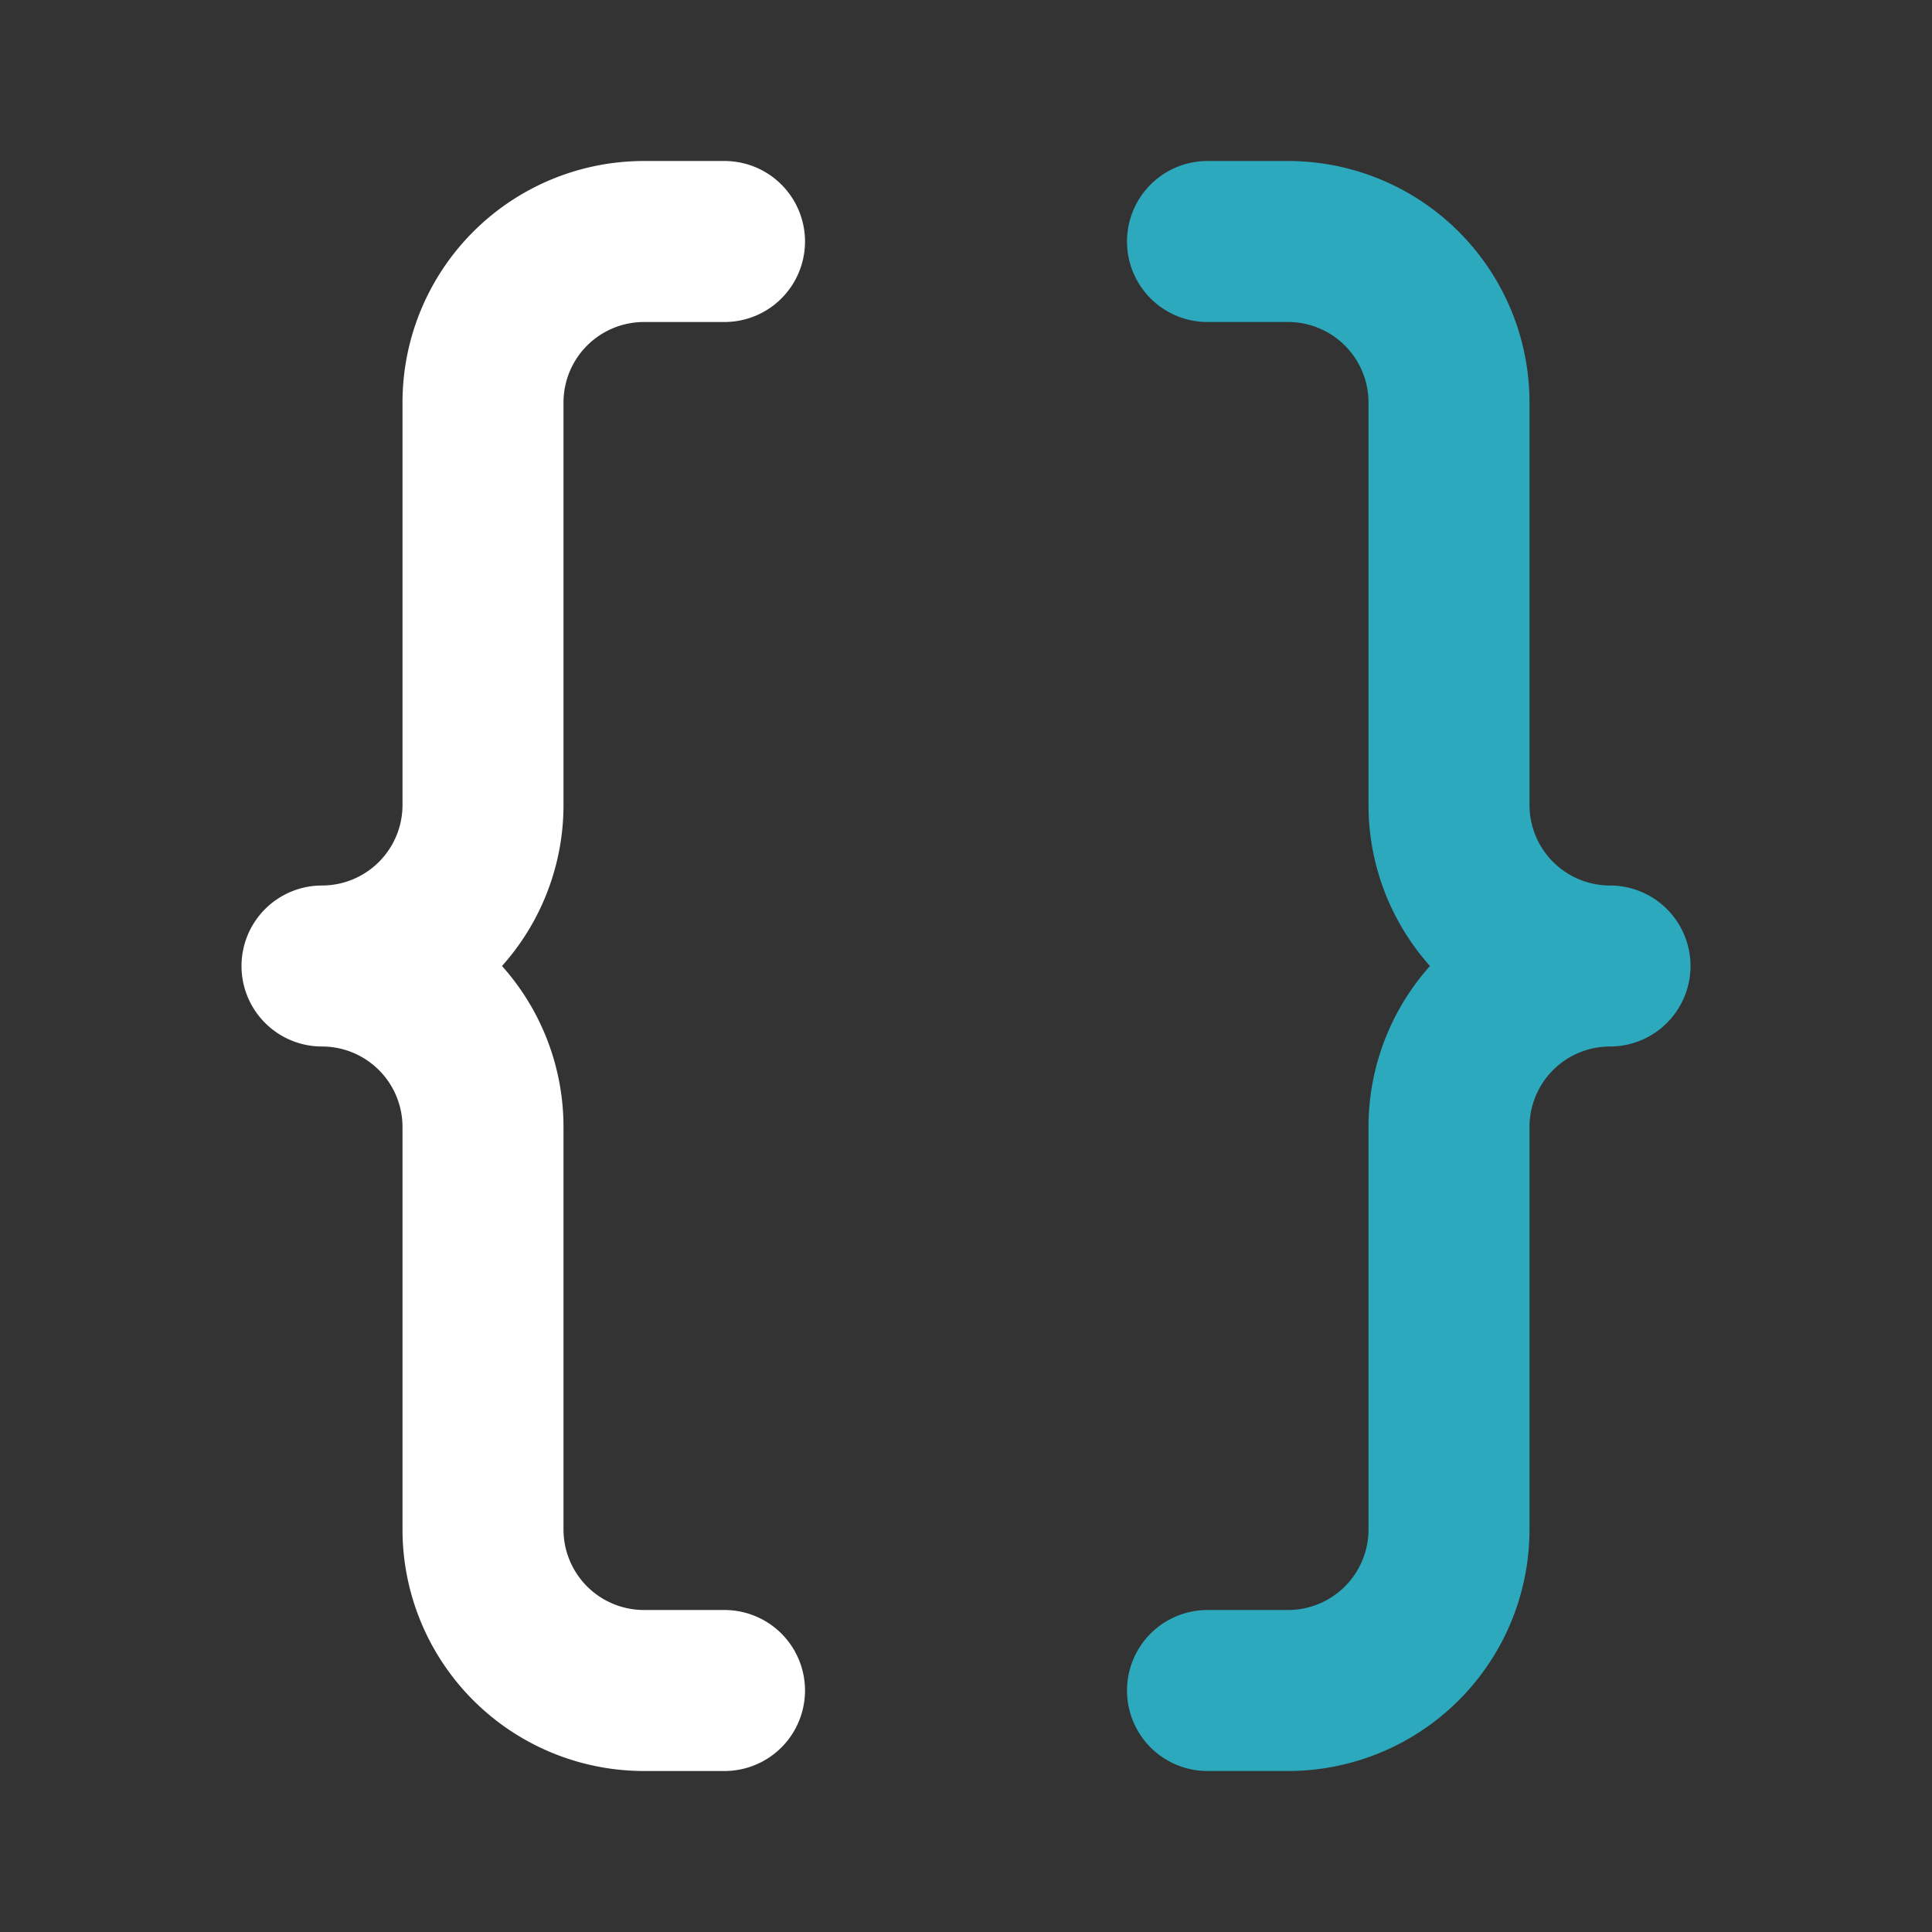 <!DOCTYPE svg PUBLIC "-//W3C//DTD SVG 1.1//EN" "http://www.w3.org/Graphics/SVG/1.1/DTD/svg11.dtd">
<!-- Uploaded to: SVG Repo, www.svgrepo.com, Transformed by: SVG Repo Mixer Tools -->
<svg fill="#ffffff" width="85px" height="85px" viewBox="0 0 24 24" id="bracket-3" data-name="Line Color" xmlns="http://www.w3.org/2000/svg" class="icon line-color">
<rect x="0" y="0" width="24" height="24" fill="#333333" stroke="none"/>
<g id="SVGRepo_bgCarrier" stroke-width="0"/>
<g id="SVGRepo_tracerCarrier" stroke-linecap="round" stroke-linejoin="round"/>
<g id="SVGRepo_iconCarrier">
<path id="secondary" d="M15,3h1a2,2,0,0,1,2,2v5a2,2,0,0,0,2,2h0a2,2,0,0,0-2,2v5a2,2,0,0,1-2,2H15" style="fill: none; stroke: #2ca9bc; stroke-linecap: round; stroke-linejoin: round; stroke-width: 2;"/>
<path id="primary" d="M9,3H8A2,2,0,0,0,6,5v5a2,2,0,0,1-2,2H4a2,2,0,0,1,2,2v5a2,2,0,0,0,2,2H9" style="fill: none; stroke: #ffffff; stroke-linecap: round; stroke-linejoin: round; stroke-width: 2;"/>
</g>
</svg>